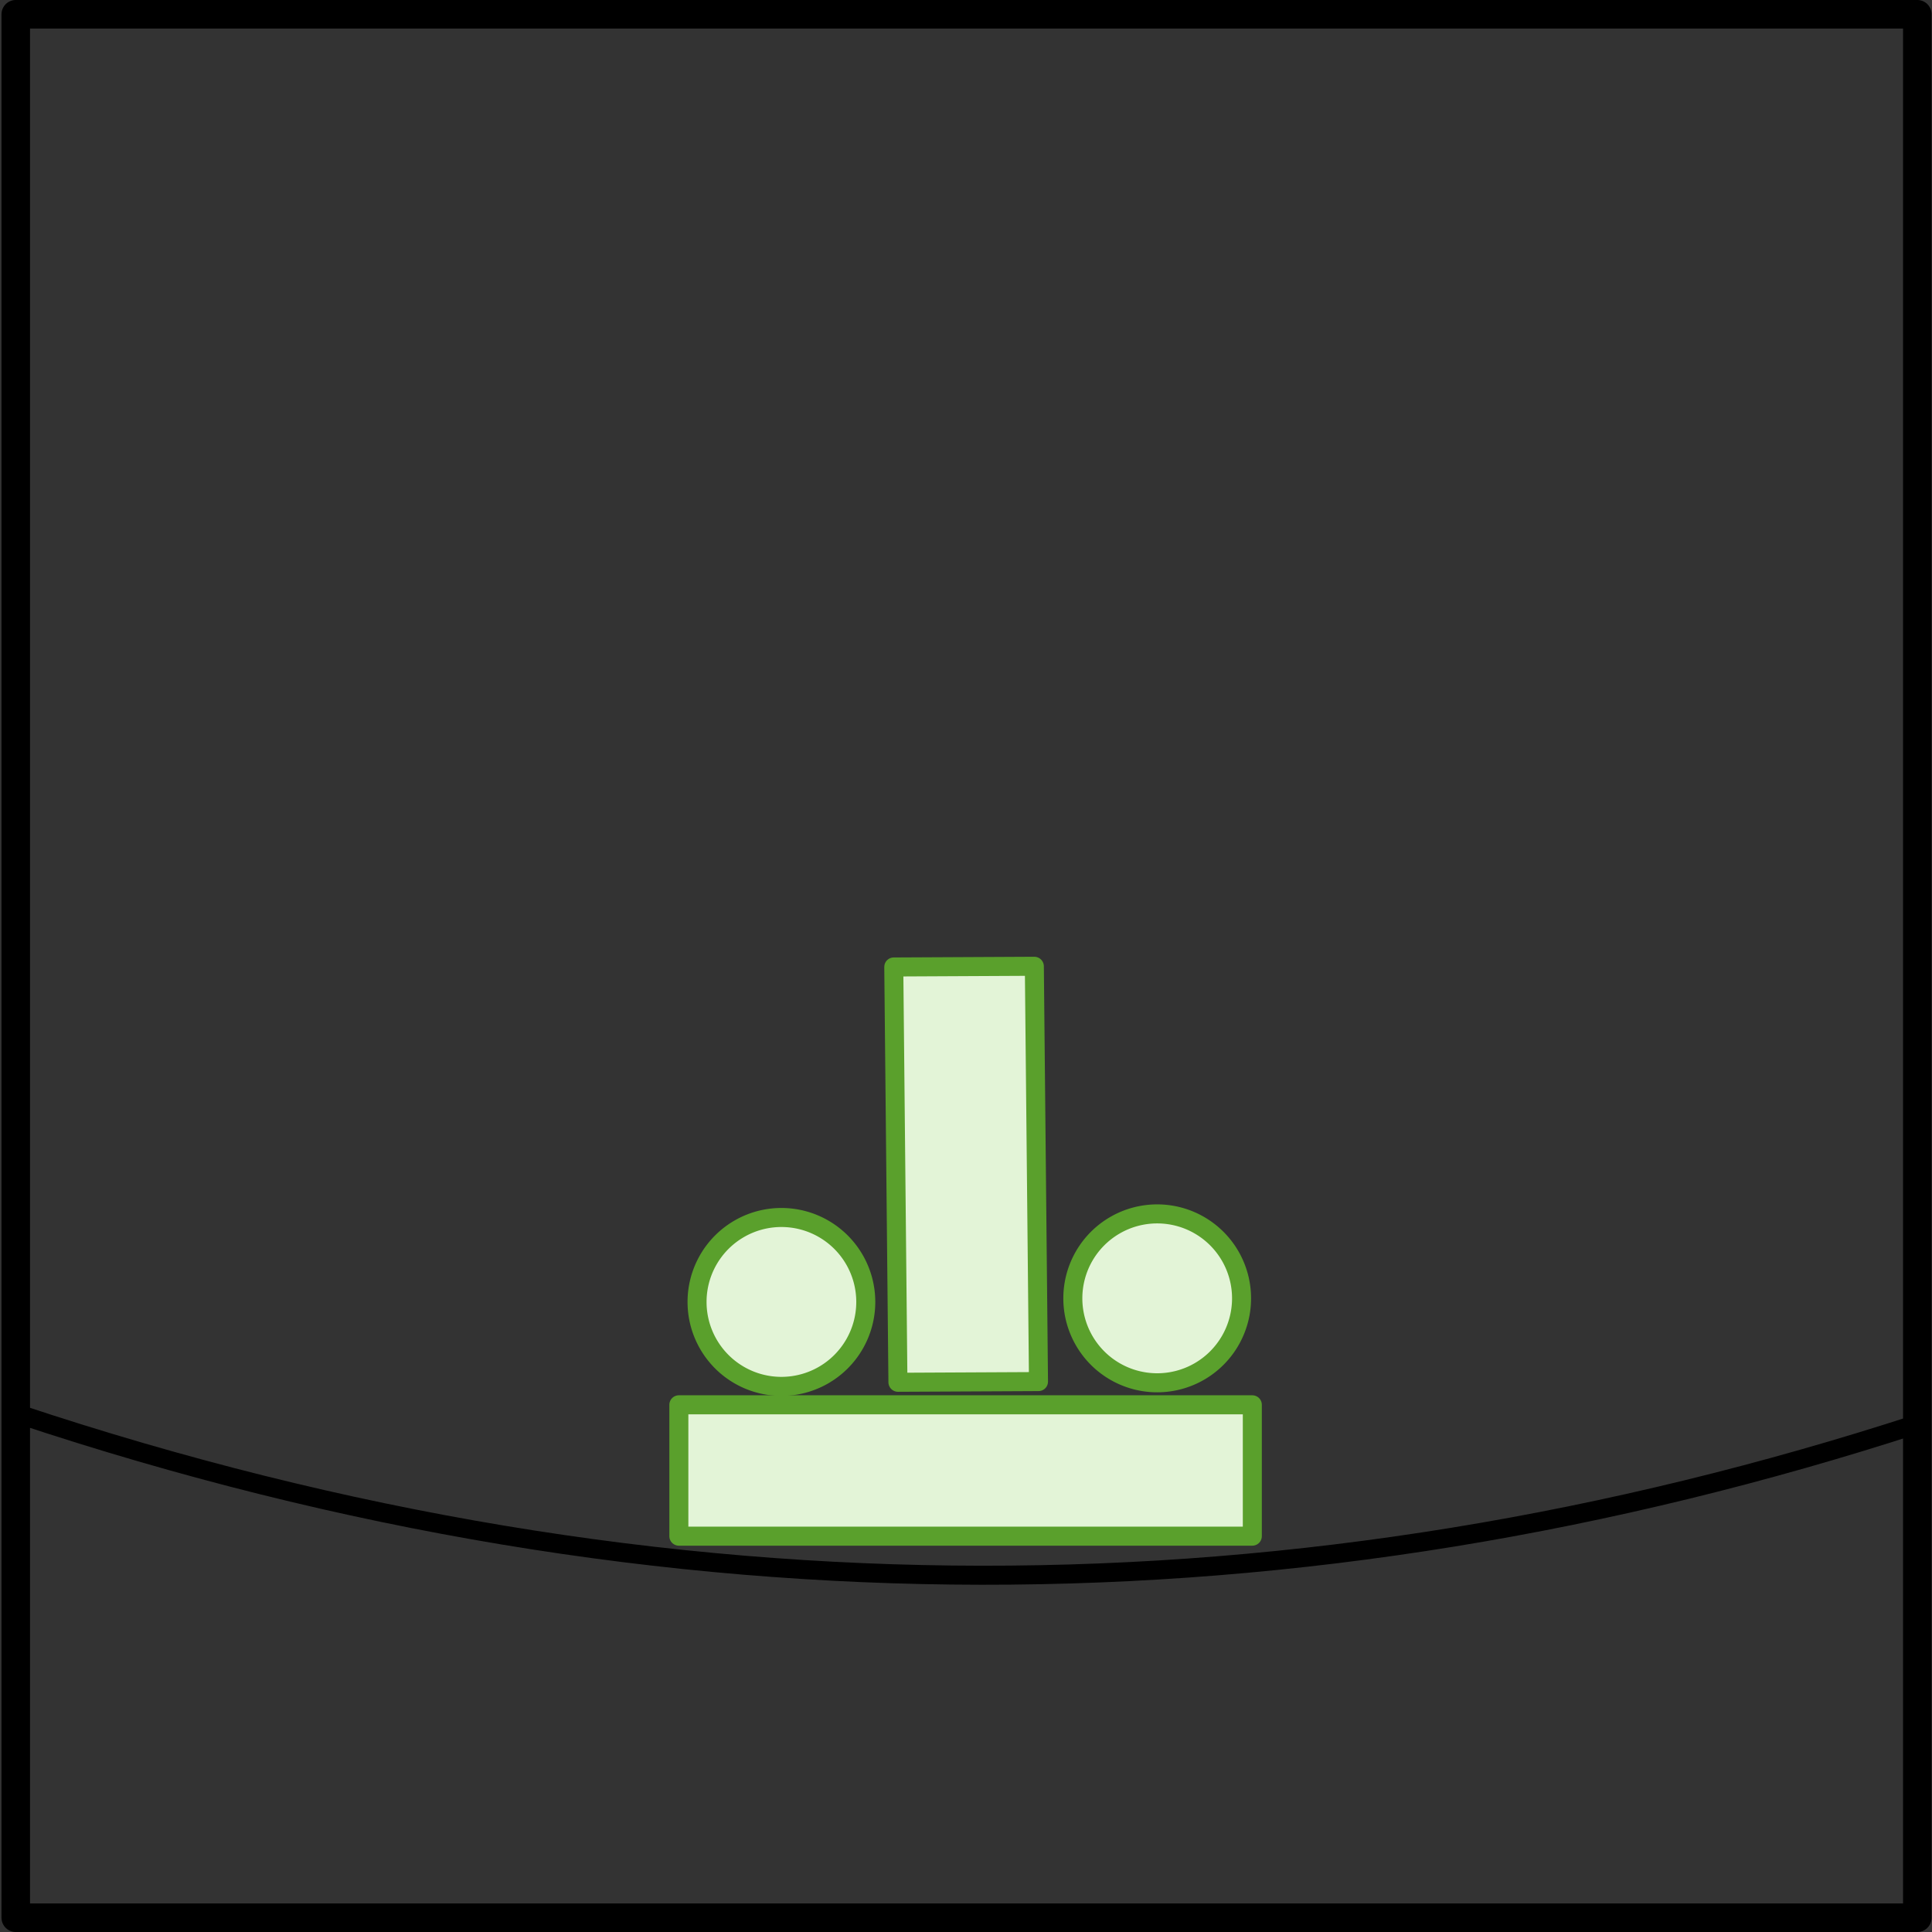 <?xml version="1.0" encoding="UTF-8" standalone="no"?>
<!-- Created with Inkscape (http://www.inkscape.org/) -->

<svg
   xmlns:dc="http://purl.org/dc/elements/1.1/"
   xmlns:cc="http://creativecommons.org/ns#"
   xmlns:rdf="http://www.w3.org/1999/02/22-rdf-syntax-ns#"
   xmlns:svg="http://www.w3.org/2000/svg"
   xmlns="http://www.w3.org/2000/svg"
   xmlns:sodipodi="http://sodipodi.sourceforge.net/DTD/sodipodi-0.dtd"
   xmlns:inkscape="http://www.inkscape.org/namespaces/inkscape"
   width="101.5"
   height="101.5"
   id="svg3369"
   version="1.1"
   inkscape:version="0.47 r22583"
   sodipodi:docname="pbp-scene-4-1.svg">
  <rect width="100%" height="100%" fill="#333333" stroke="none"/>
  <defs
     id="defs3371" />
  <sodipodi:namedview
     id="base"
     pagecolor="#ffffff"
     bordercolor="#666666"
     borderopacity="1.0"
     inkscape:pageopacity="0.0"
     inkscape:pageshadow="2"
     inkscape:zoom="3.959798"
     inkscape:cx="56.201462"
     inkscape:cy="38.867894"
     inkscape:document-units="px"
     inkscape:current-layer="g4177"
     showgrid="false"
     inkscape:window-width="921"
     inkscape:window-height="521"
     inkscape:window-x="0"
     inkscape:window-y="24"
     inkscape:window-maximized="0" />
  <g
     inkscape:label="Layer 1"
     inkscape:groupmode="layer"
     id="layer1"
     transform="translate(-297.782,-633.041)">
    <g
       id="layer1-5"
       inkscape:label="Layer 1"
       transform="matrix(0.999,0,0,1,297.789,634.284)">
      <g
         id="g4177">
        <rect
           y="-0.493"
           x="0.822"
           height="100"
           width="100"
           id="rect3685"
           style="color:#000000;fill:none;stroke:#000000;stroke-width:1.501;stroke-linecap:square;stroke-linejoin:round;stroke-miterlimit:4;stroke-opacity:1;stroke-dasharray:none;stroke-dashoffset:0;marker:none;visibility:visible;display:inline;overflow:visible;enable-background:accumulate" />
        <path
           style="fill:none;stroke:#000000;stroke-width:1px;stroke-linecap:butt;stroke-linejoin:miter;stroke-opacity:1"
           d="M 0.986,73.053 C 35.182,84.418 68.443,84.086 100.887,73.546"
           id="path3981"
           inkscape:connector-curvature="0"
           sodipodi:nodetypes="cc" />
        <path
           sodipodi:type="arc"
           style="color:#000000;fill:#e3f4d7;fill-opacity:1;fill-rule:nonzero;stroke:#5aa02c;stroke-width:1;stroke-linecap:round;stroke-linejoin:round;stroke-miterlimit:4;stroke-opacity:1;stroke-dasharray:none;stroke-dashoffset:0;marker:none;visibility:visible;display:inline;overflow:visible;enable-background:accumulate"
           id="path3983"
           sodipodi:cx="18.731499"
           sodipodi:cy="63.522873"
           sodipodi:rx="4.4364076"
           sodipodi:ry="4.4364076"
           d="m 23.168,63.523 a 4.436,4.436 0 1 1 -8.873,0 4.436,4.436 0 1 1 8.873,0 z"
           transform="translate(22.355,3.633)" />
        <path
           sodipodi:type="arc"
           style="color:#000000;fill:#e3f4d7;fill-opacity:1;fill-rule:nonzero;stroke:#5aa02c;stroke-width:1;stroke-linecap:round;stroke-linejoin:round;stroke-miterlimit:4;stroke-opacity:1;stroke-dasharray:none;stroke-dashoffset:0;marker:none;visibility:visible;display:inline;overflow:visible;enable-background:accumulate"
           id="path3985"
           sodipodi:cx="83.305878"
           sodipodi:cy="64.344429"
           sodipodi:rx="4.4364076"
           sodipodi:ry="4.4364076"
           d="m 87.742,64.344 a 4.436,4.436 0 1 1 -8.873,0 4.436,4.436 0 1 1 8.873,0 z"
           transform="translate(-22.457,2.623)" />
        <rect
           style="color:#000000;fill:#e3f4d7;fill-opacity:1;fill-rule:nonzero;stroke:#5aa02c;stroke-width:1;stroke-linecap:round;stroke-linejoin:round;stroke-miterlimit:4;stroke-opacity:1;stroke-dasharray:none;stroke-dashoffset:0;marker:none;visibility:visible;display:inline;overflow:visible;enable-background:accumulate"
           id="rect3987"
           width="30.158"
           height="6.901"
           x="35.693"
           y="72.56" />
        <rect
           style="color:#000000;fill:#e3f4d7;fill-opacity:1;fill-rule:nonzero;stroke:#5aa02c;stroke-width:1;stroke-linecap:round;stroke-linejoin:round;stroke-miterlimit:4;stroke-opacity:1;stroke-dasharray:none;stroke-dashoffset:0;marker:none;visibility:visible;display:inline;overflow:visible;enable-background:accumulate"
           id="rect3989"
           width="21.818"
           height="7.392"
           x="-71.609"
           y="46.498"
           transform="matrix(-0.01,-1,1,-0.005,0,0)" />
      </g>
    </g>
  </g>
</svg>

